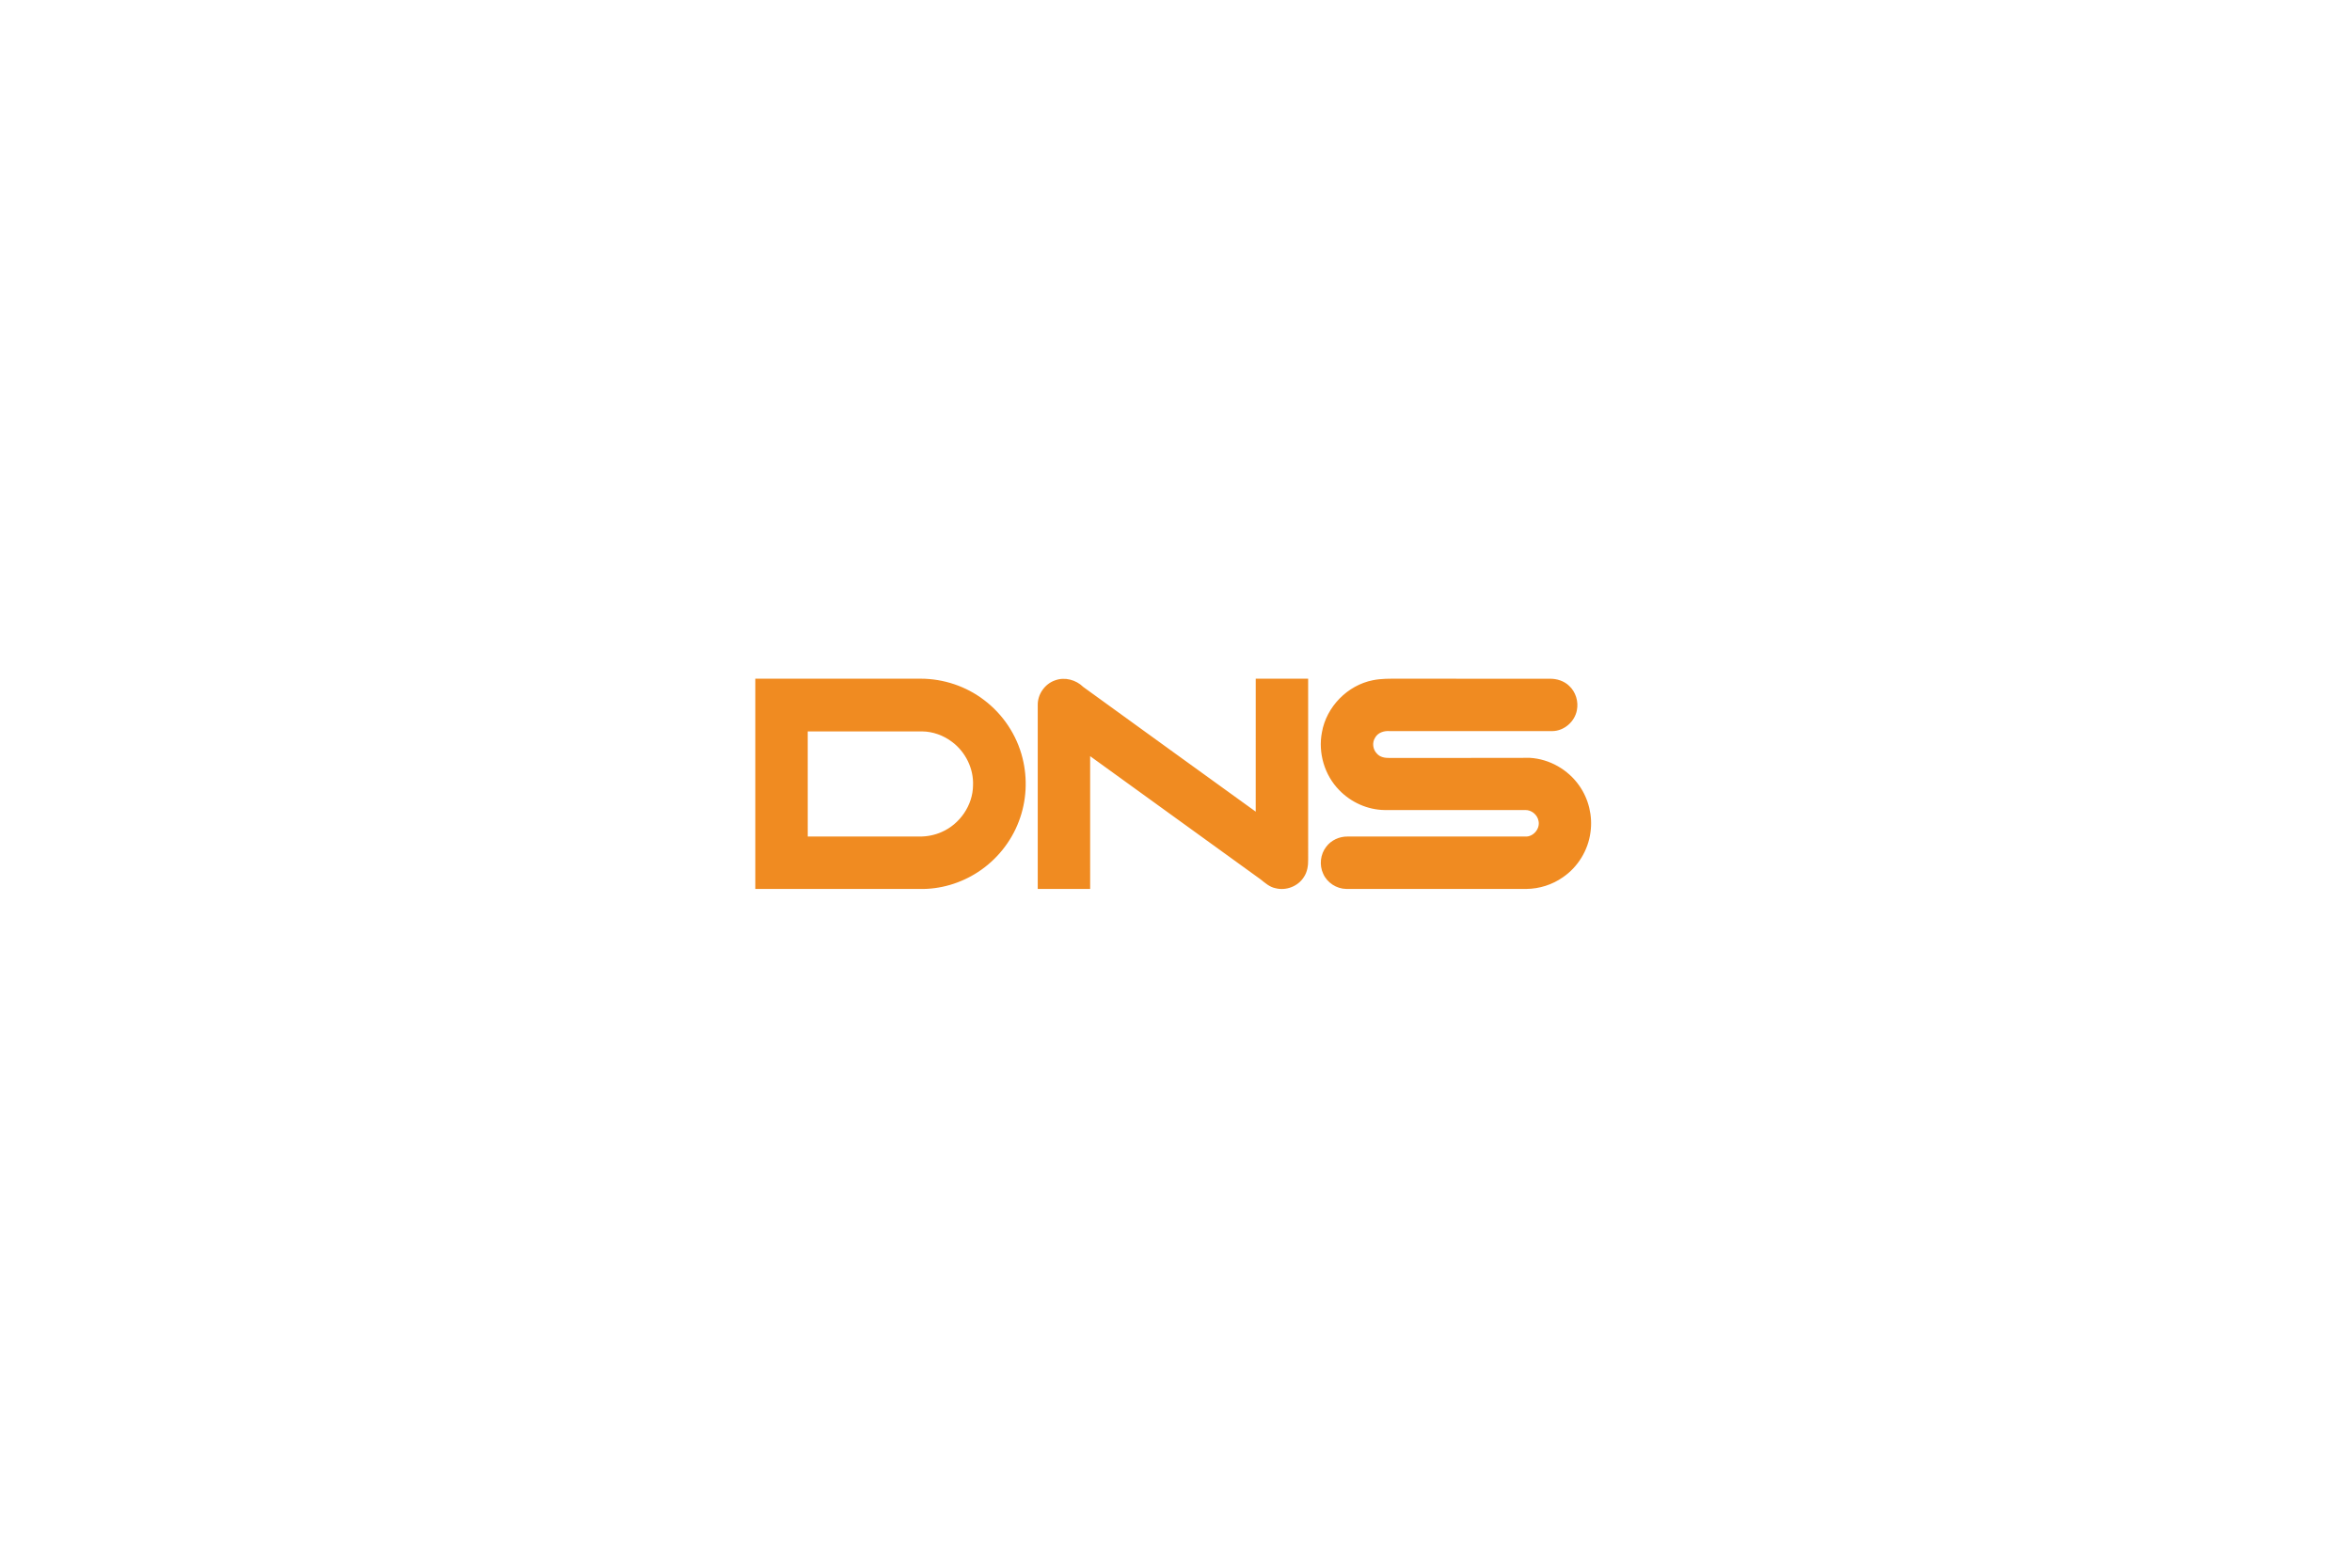 <svg width="246" height="164" viewBox="0 0 246 164" fill="none" xmlns="http://www.w3.org/2000/svg">
<path d="M79 71.001C84.771 71 90.542 71.002 96.313 71C98.682 71.005 101.043 71.791 102.925 73.231C104.903 74.721 106.352 76.9 106.947 79.305C107.494 81.477 107.368 83.817 106.568 85.911C105.757 88.076 104.232 89.959 102.297 91.222C100.495 92.401 98.337 93.046 96.182 92.996C90.455 92.993 84.727 92.996 79 92.994C79 85.664 79 78.333 79 71.001ZM84.482 76.516C84.482 80.182 84.481 83.847 84.484 87.513C88.387 87.512 92.29 87.511 96.193 87.513C96.975 87.515 97.759 87.363 98.475 87.045C100.386 86.223 101.752 84.247 101.771 82.158C101.846 80.403 100.983 78.656 99.578 77.612C98.682 76.932 97.571 76.525 96.444 76.514C92.457 76.517 88.469 76.514 84.482 76.516ZM110.35 71.174C111.368 70.795 112.538 71.116 113.302 71.865C119.305 76.224 125.325 80.561 131.337 84.909C131.34 80.273 131.337 75.637 131.339 71.001C133.166 71.001 134.993 71.001 136.821 71.001C136.822 77.3 136.818 83.597 136.823 89.896C136.834 90.544 136.74 91.225 136.362 91.769C135.75 92.729 134.5 93.206 133.402 92.916C132.792 92.797 132.327 92.373 131.857 92C125.912 87.701 119.963 83.406 114.02 79.104C114.023 83.734 114.02 88.364 114.021 92.994C112.194 92.994 110.367 92.994 108.539 92.994C108.539 86.586 108.539 80.177 108.539 73.768C108.515 72.633 109.278 71.544 110.35 71.174ZM143.606 71.157C144.467 70.983 145.352 71 146.228 71.001C151.518 71.002 156.807 70.999 162.097 71.004C162.833 70.996 163.581 71.231 164.119 71.748C164.81 72.386 165.117 73.393 164.927 74.311C164.701 75.502 163.59 76.468 162.371 76.482C156.691 76.483 151.01 76.486 145.328 76.481C144.755 76.437 144.111 76.642 143.824 77.173C143.492 77.688 143.584 78.403 144.012 78.835C144.333 79.21 144.852 79.303 145.323 79.291C150.222 79.281 155.122 79.3 160.02 79.28C162.062 79.401 164.003 80.508 165.172 82.182C166.164 83.583 166.593 85.37 166.351 87.067C166.108 88.948 165.034 90.705 163.467 91.772C162.357 92.551 161.009 92.98 159.655 92.994C153.373 92.993 147.092 92.997 140.812 92.993C139.793 92.984 138.806 92.343 138.396 91.408C137.967 90.5 138.098 89.364 138.717 88.575C139.235 87.889 140.089 87.501 140.945 87.512C147.139 87.513 153.332 87.511 159.526 87.513C160.364 87.565 161.098 86.701 160.918 85.882C160.8 85.237 160.192 84.725 159.534 84.74C154.629 84.738 149.724 84.739 144.82 84.74C143.041 84.719 141.295 83.933 140.066 82.65C138.53 81.086 137.845 78.752 138.264 76.602C138.734 73.931 140.942 71.677 143.606 71.157Z" fill="#F08B21"/>
</svg>
